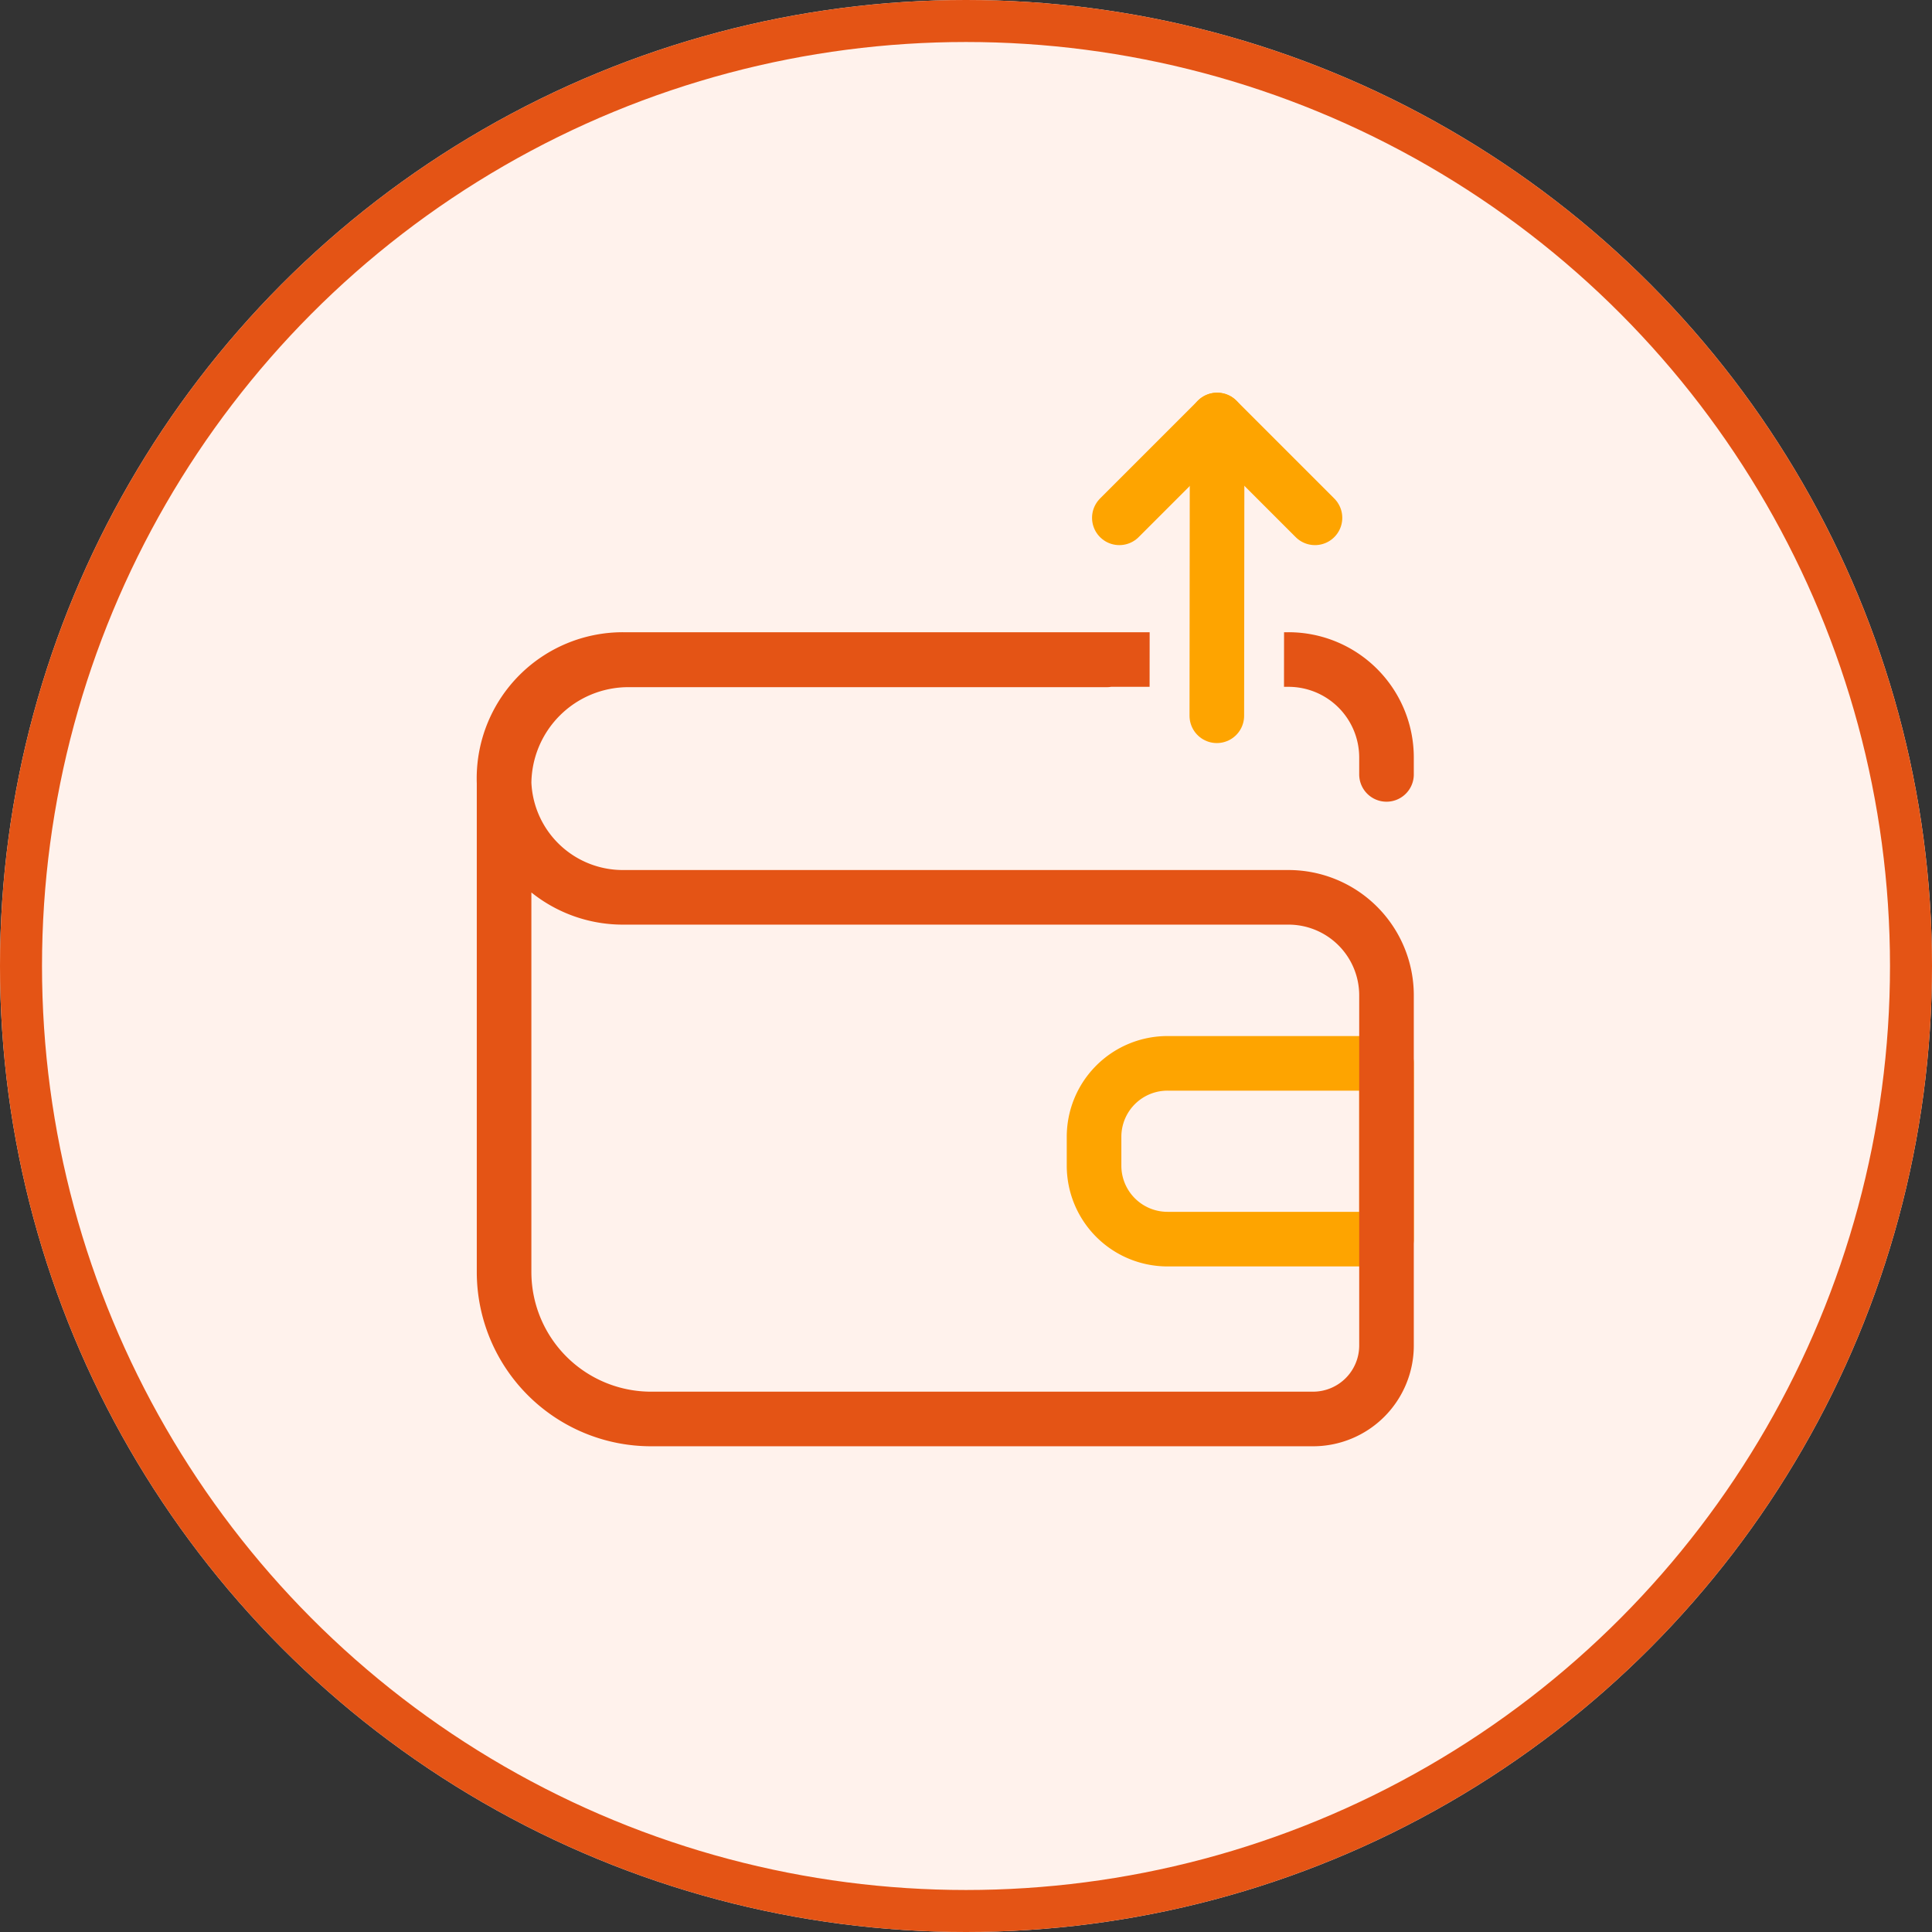 <svg xmlns="http://www.w3.org/2000/svg" width="46" height="46" viewBox="0 0 46 46">
  <rect x="0" y="0" width="46" height="46" fill="#333333" stroke="none"/>
  <g id="Group_2898" data-name="Group 2898" transform="translate(-32 -202)">
    <g id="Ellipse_424" data-name="Ellipse 424" transform="translate(32 202)" fill="#FFF2EC" stroke="#e45415" stroke-width="1">
      <circle cx="23" cy="23" r="23" stroke="none"/>
      <circle cx="23" cy="23" r="22.5" fill="none"/>
    </g>
    <g id="Group_2893" data-name="Group 2893" transform="translate(-0.001 1.708)">
      <g id="Group_2457" data-name="Group 2457" transform="translate(1425.861 -3263.082)">
        <g id="Group_2453" data-name="Group 2453" transform="translate(-1381.86 3479.08)">
          <g id="Group_2452" data-name="Group 2452">
            <path id="Path_2353" data-name="Path 2353" d="M-1350.007,3499.735h-5.212a1.749,1.749,0,0,1-1.751-1.751v-.683a1.748,1.748,0,0,1,1.751-1.751h5.212Z" transform="translate(1371.019 -3485.938)" fill="none" stroke="#fea400" stroke-linecap="round" stroke-linejoin="round" stroke-width="1.3"/>
            <path id="Path_2354" data-name="Path 2354" d="M-1360.028,3481.812v-.4a2.334,2.334,0,0,0-2.335-2.335h-15.846a2.83,2.83,0,0,0-2.831,2.831h0a2.83,2.83,0,0,0,2.831,2.831h15.846a2.334,2.334,0,0,1,2.335,2.335v8.334a1.749,1.749,0,0,1-1.751,1.751h-15.759a3.5,3.5,0,0,1-3.5-3.5v-11.615a2.959,2.959,0,0,1,2.959-2.959h11.393" transform="translate(1381.04 -3479.08)" fill="none" stroke="#e45415" stroke-linecap="round" stroke-linejoin="round" stroke-width="1.3"/>
          </g>
        </g>
      </g>
      <g id="Group_990" data-name="Group 990" transform="translate(-687.569 693.002)">
        <line id="Line_84" data-name="Line 84" y1="6.706" x2="0.007" transform="translate(748.541 -482.71)" fill="none" stroke="#fff2ec" stroke-linecap="round" stroke-linejoin="round" stroke-width="3.2"/>
        <path id="Path_931" data-name="Path 931" d="M746.22-480.381l2.329-2.329,2.329,2.329" transform="translate(0 0)" fill="none" stroke="#fff2ec" stroke-linecap="round" stroke-linejoin="round" stroke-width="3.2"/>
      </g>
      <g id="Group_2901" data-name="Group 2901" transform="translate(-687.568 693.002)">
        <line id="Line_84-2" data-name="Line 84" y1="7.042" x2="0.007" transform="translate(748.541 -482.71)" fill="none" stroke="#fea400" stroke-linecap="round" stroke-linejoin="round" stroke-width="1.3"/>
        <path id="Path_931-2" data-name="Path 931" d="M746.22-480.381l2.329-2.329,2.329,2.329" transform="translate(0 0)" fill="none" stroke="#fea400" stroke-linecap="round" stroke-linejoin="round" stroke-width="1.3"/>
      </g>
    </g>
  </g>
</svg>
